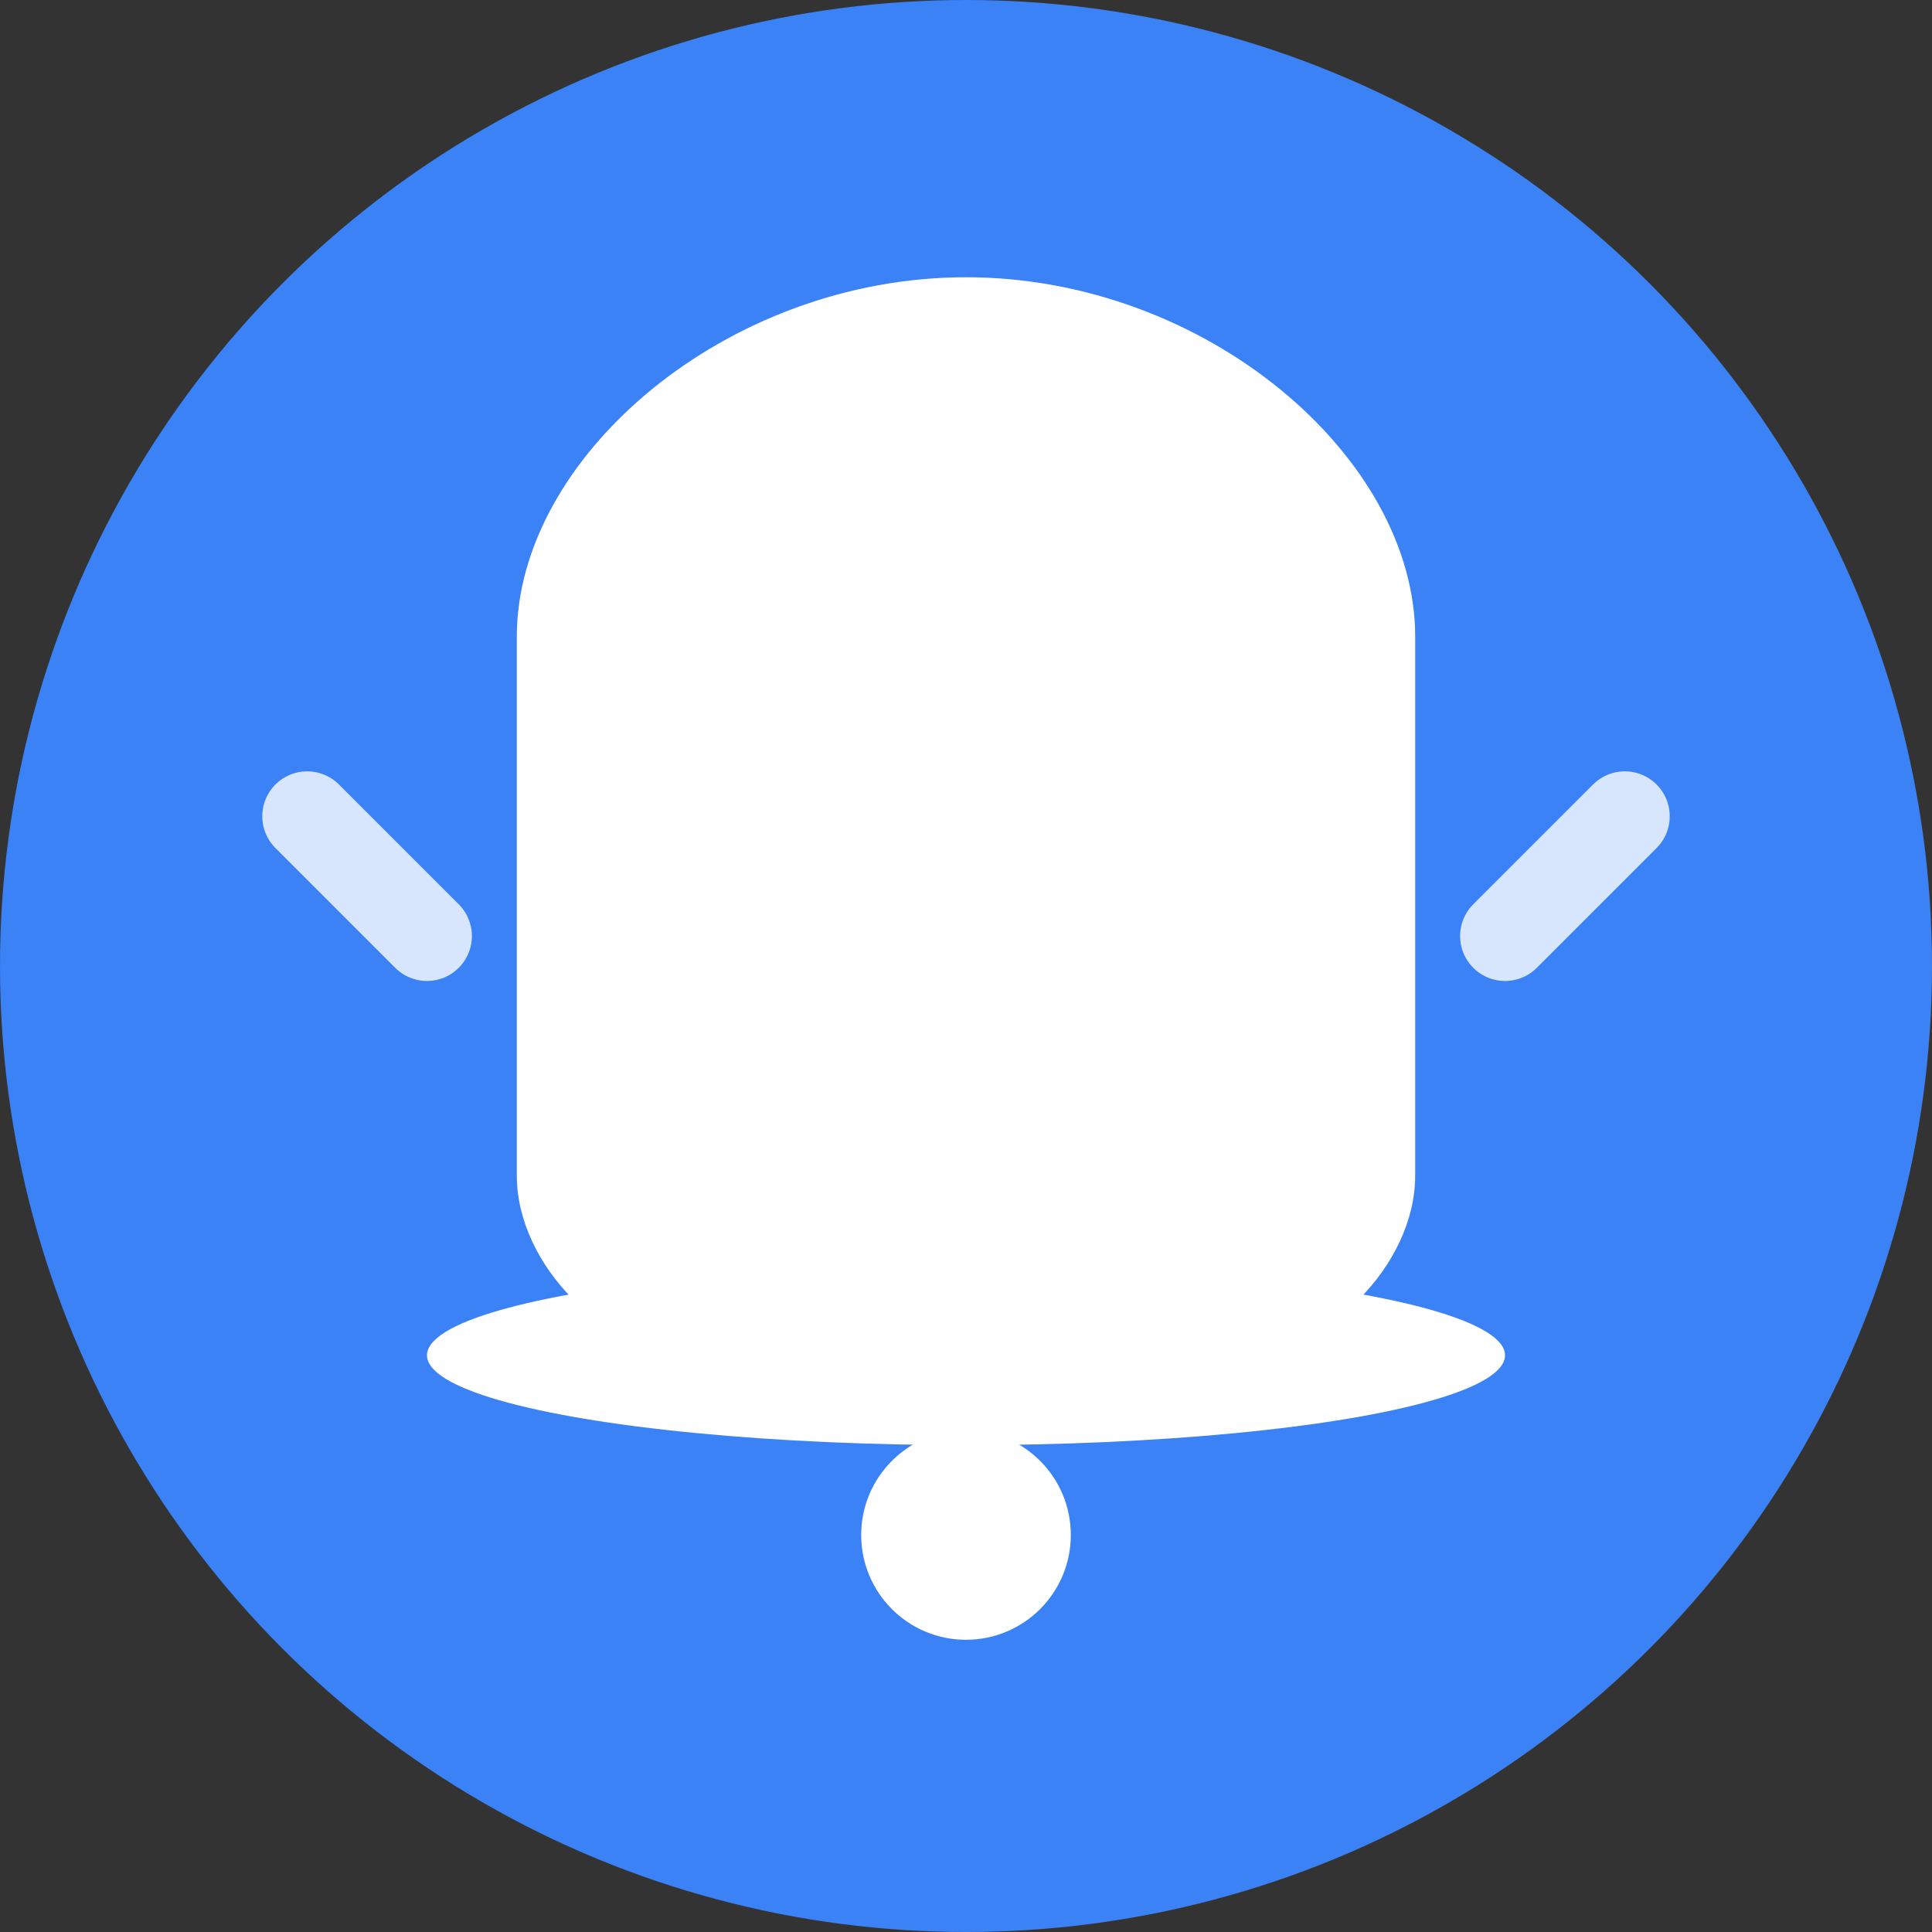 <svg xmlns="http://www.w3.org/2000/svg" version="1.1" xmlns:xlink="http://www.w3.org/1999/xlink" width="200" height="200"><rect width="100%" height="100%" fill="#333333" stroke="none"/><svg xmlns="http://www.w3.org/2000/svg" version="1.1" xmlns:xlink="http://www.w3.org/1999/xlink" width="200" height="200"><svg viewBox="0 0 200 200" xmlns="http://www.w3.org/2000/svg">
  <circle cx="100" cy="100" r="100" fill="#3B82F6"></circle>
  <g transform="translate(100,100) scale(3.1) translate(-100,-100)">
    <g transform="translate(100,107)">
     <rect x="-3" y="-26" width="6" height="8" rx="3" fill="white"></rect>
    <path d="M -15 -18 C -15 -24 -8 -30 0 -30 C 8 -30 15 -24 15 -18 L 15 0 C 15 3 12 6 9 6 L -9 6 C -12 6 -15 3 -15 0 Z" fill="white"></path>
    <ellipse cx="0" cy="6" rx="18" ry="3" fill="white"></ellipse>
    <circle cx="0" cy="12" r="3.5" fill="white"></circle>
    <path d="M -22 -12 L -18 -8" stroke="white" stroke-width="3" stroke-linecap="round" opacity="0.8"></path>
    <path d="M 22 -12 L 18 -8" stroke="white" stroke-width="3" stroke-linecap="round" opacity="0.8"></path>
    </g>
  </g>
</svg><style>@media (prefers-color-scheme: light) { :root { filter: none; } }
@media (prefers-color-scheme: dark) { :root { filter: none; } }
</style></svg><style>@media (prefers-color-scheme: light) { :root { filter: none; } }
@media (prefers-color-scheme: dark) { :root { filter: none; } }
</style></svg>